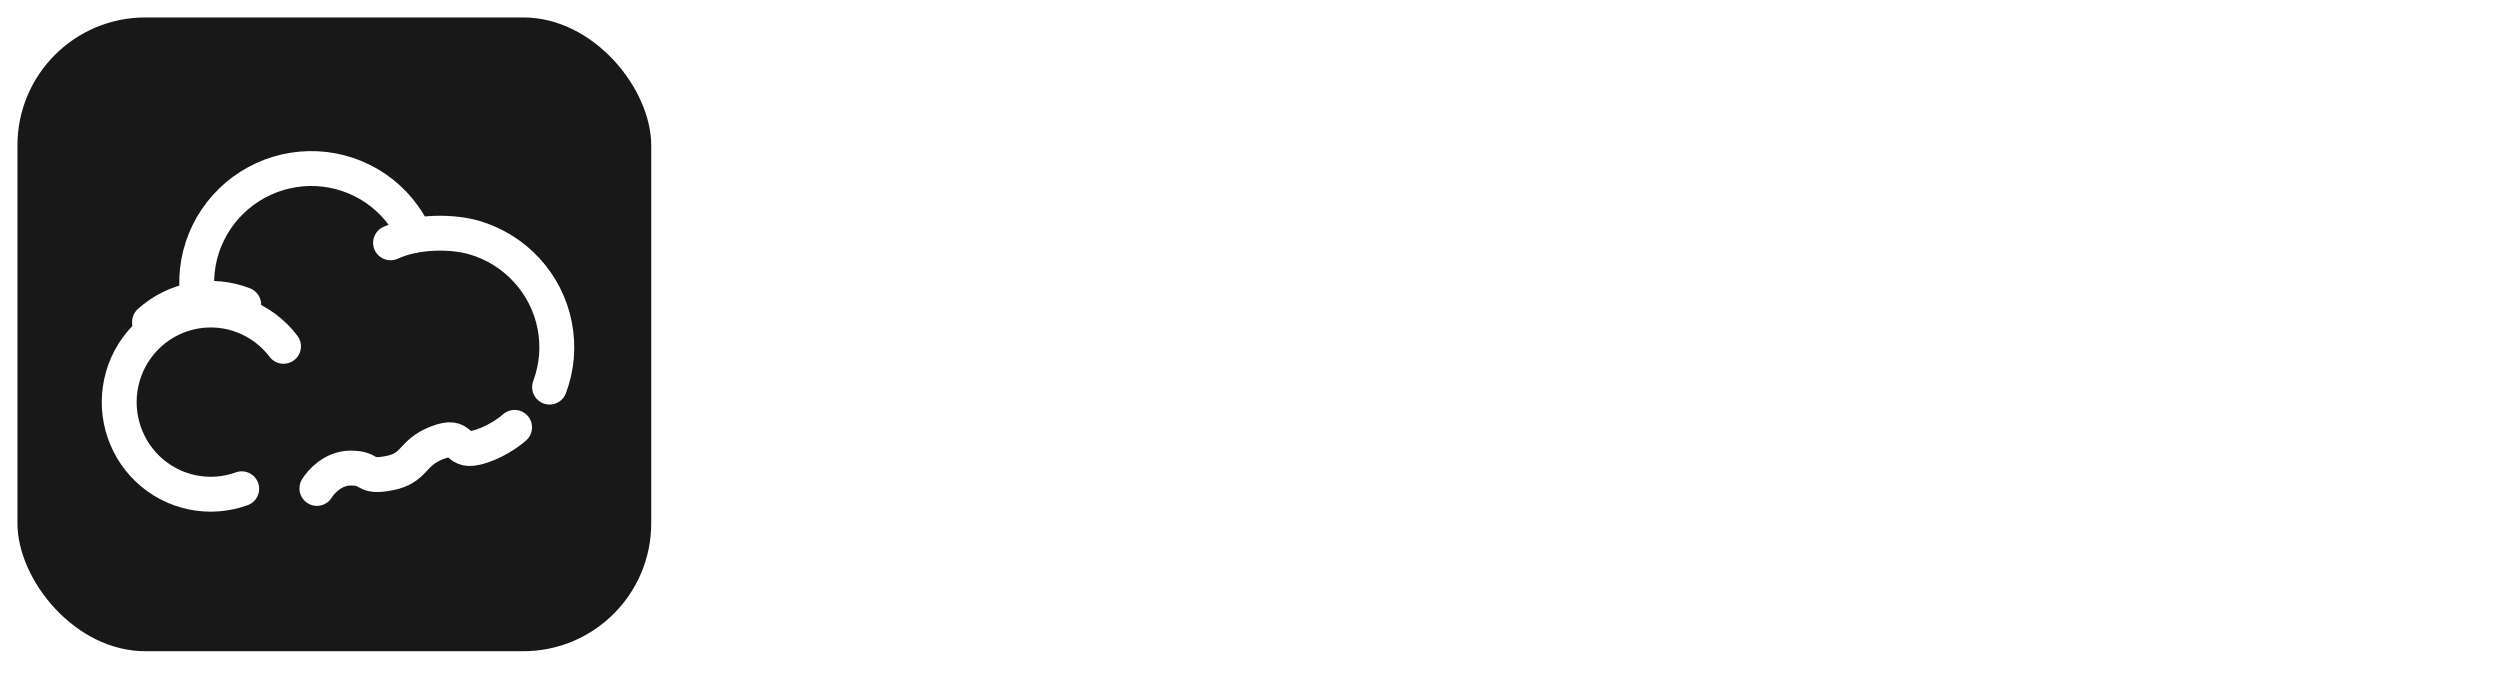 <svg width="150" height="41" viewBox="0 0 150 41" fill="none" xmlns="http://www.w3.org/2000/svg">
<path d="M57.637 27.585C57.095 27.585 56.532 27.549 55.947 27.478C55.376 27.407 54.813 27.285 54.257 27.114C53.7 26.943 53.179 26.743 52.694 26.515C52.309 26.315 52.038 26.058 51.881 25.745C51.739 25.417 51.689 25.081 51.732 24.739C51.789 24.397 51.917 24.097 52.117 23.84C52.331 23.584 52.602 23.412 52.93 23.327C53.272 23.241 53.657 23.298 54.085 23.498C54.727 23.812 55.398 24.033 56.097 24.161C56.81 24.29 57.452 24.354 58.023 24.354C58.836 24.354 59.456 24.225 59.884 23.969C60.326 23.698 60.547 23.362 60.547 22.963C60.547 22.635 60.412 22.364 60.141 22.15C59.884 21.922 59.47 21.743 58.9 21.615L56.439 21.016C55.355 20.773 54.492 20.31 53.85 19.625C53.222 18.94 52.908 18.091 52.908 17.079C52.908 16.265 53.08 15.552 53.422 14.939C53.764 14.311 54.235 13.783 54.834 13.355C55.433 12.913 56.118 12.585 56.888 12.371C57.659 12.143 58.465 12.029 59.306 12.029C59.991 12.029 60.733 12.107 61.532 12.264C62.331 12.421 63.094 12.699 63.821 13.099C64.164 13.27 64.406 13.505 64.549 13.805C64.706 14.104 64.77 14.418 64.741 14.746C64.713 15.06 64.592 15.338 64.378 15.581C64.178 15.823 63.893 15.987 63.522 16.073C63.165 16.144 62.737 16.08 62.238 15.88C61.796 15.681 61.311 15.531 60.783 15.431C60.255 15.317 59.756 15.26 59.285 15.26C58.757 15.26 58.301 15.324 57.916 15.452C57.545 15.566 57.259 15.731 57.06 15.945C56.86 16.159 56.76 16.401 56.76 16.672C56.76 17 56.881 17.271 57.124 17.485C57.366 17.699 57.744 17.87 58.258 17.999L60.719 18.576C61.888 18.848 62.794 19.332 63.436 20.032C64.078 20.716 64.399 21.544 64.399 22.514C64.399 23.369 64.213 24.119 63.843 24.76C63.486 25.388 62.987 25.916 62.345 26.344C61.717 26.758 60.997 27.071 60.184 27.285C59.371 27.485 58.522 27.585 57.637 27.585Z" fill="white"/>
<path d="M68.494 27.585C67.752 27.585 67.11 27.428 66.568 27.114C66.04 26.8 65.662 26.308 65.434 25.638C65.22 24.967 65.191 24.104 65.348 23.049L66.097 18.384C66.197 17.785 66.418 17.343 66.761 17.057C67.103 16.772 67.567 16.629 68.151 16.629C68.808 16.629 69.278 16.808 69.564 17.164C69.863 17.521 69.963 18.034 69.863 18.705L69.178 22.984C69.107 23.541 69.15 23.962 69.307 24.247C69.464 24.532 69.77 24.675 70.227 24.675C70.783 24.675 71.247 24.475 71.618 24.076C71.989 23.676 72.231 23.12 72.345 22.407L72.987 18.384C73.087 17.785 73.308 17.343 73.651 17.057C73.993 16.772 74.457 16.629 75.041 16.629C75.683 16.629 76.147 16.808 76.432 17.164C76.732 17.521 76.832 18.034 76.732 18.705L75.619 25.788C75.434 26.957 74.749 27.542 73.565 27.542C72.966 27.542 72.531 27.392 72.26 27.093C71.989 26.779 71.903 26.287 72.003 25.616L72.174 24.461L72.153 25.402C71.768 26.144 71.254 26.693 70.612 27.05C69.984 27.407 69.278 27.585 68.494 27.585Z" fill="white"/>
<path d="M78.199 31.394C77.6 31.394 77.165 31.201 76.894 30.816C76.623 30.431 76.538 29.889 76.637 29.19L78.328 18.512C78.428 17.885 78.656 17.414 79.013 17.1C79.369 16.786 79.861 16.629 80.489 16.629C81.088 16.629 81.516 16.829 81.773 17.228C82.044 17.614 82.122 18.156 82.008 18.855L81.901 19.539L81.923 18.47C82.322 17.87 82.829 17.407 83.442 17.079C84.055 16.75 84.726 16.587 85.453 16.587C86.238 16.587 86.922 16.772 87.507 17.143C88.092 17.514 88.542 18.041 88.856 18.726C89.184 19.411 89.348 20.224 89.348 21.166C89.348 22.392 89.126 23.491 88.684 24.461C88.242 25.431 87.621 26.194 86.823 26.75C86.024 27.307 85.09 27.585 84.02 27.585C83.263 27.585 82.6 27.421 82.03 27.093C81.459 26.75 81.052 26.258 80.81 25.616L81.002 25.638L80.382 29.532C80.296 30.16 80.068 30.623 79.697 30.923C79.341 31.237 78.841 31.394 78.199 31.394ZM83.207 24.782C83.692 24.782 84.105 24.639 84.448 24.354C84.79 24.054 85.054 23.648 85.239 23.134C85.425 22.621 85.517 22.036 85.517 21.38C85.517 20.738 85.368 20.245 85.068 19.903C84.783 19.561 84.383 19.39 83.87 19.39C83.385 19.39 82.971 19.539 82.629 19.839C82.286 20.124 82.015 20.524 81.816 21.037C81.63 21.551 81.537 22.136 81.537 22.792C81.537 23.434 81.687 23.926 81.987 24.268C82.286 24.611 82.693 24.782 83.207 24.782Z" fill="white"/>
<path d="M95.513 27.585C94.386 27.585 93.401 27.385 92.56 26.986C91.718 26.572 91.062 25.994 90.591 25.253C90.12 24.511 89.885 23.648 89.885 22.663C89.885 21.451 90.149 20.388 90.677 19.475C91.219 18.562 91.946 17.856 92.859 17.357C93.787 16.843 94.814 16.587 95.941 16.587C96.853 16.587 97.624 16.736 98.251 17.036C98.893 17.335 99.4 17.742 99.771 18.256C100.156 18.769 100.413 19.354 100.541 20.01C100.669 20.652 100.691 21.315 100.605 22C100.562 22.357 100.463 22.592 100.306 22.706C100.149 22.806 99.942 22.856 99.685 22.856H92.988L93.245 21.059H97.995L97.652 21.337C97.724 20.895 97.702 20.502 97.588 20.16C97.488 19.817 97.296 19.554 97.01 19.368C96.739 19.169 96.368 19.069 95.898 19.069C95.441 19.069 95.056 19.169 94.742 19.368C94.428 19.568 94.172 19.839 93.972 20.181C93.787 20.524 93.665 20.909 93.608 21.337L93.458 22.171C93.33 23.013 93.487 23.662 93.929 24.119C94.371 24.561 95.042 24.782 95.941 24.782C96.269 24.782 96.632 24.746 97.032 24.675C97.445 24.604 97.802 24.497 98.102 24.354C98.487 24.197 98.808 24.161 99.065 24.247C99.336 24.332 99.535 24.497 99.664 24.739C99.792 24.967 99.842 25.224 99.814 25.509C99.799 25.795 99.707 26.073 99.535 26.344C99.364 26.601 99.107 26.8 98.765 26.943C98.266 27.171 97.731 27.335 97.16 27.435C96.604 27.535 96.055 27.585 95.513 27.585Z" fill="white"/>
<path d="M102.674 27.542C102.075 27.542 101.633 27.357 101.347 26.986C101.076 26.615 100.991 26.094 101.091 25.424L102.182 18.427C102.282 17.828 102.51 17.378 102.867 17.079C103.238 16.779 103.723 16.629 104.322 16.629C104.921 16.629 105.356 16.815 105.627 17.186C105.898 17.542 105.976 18.063 105.862 18.748L105.755 19.411H105.563C105.82 18.569 106.262 17.899 106.889 17.4C107.531 16.886 108.266 16.615 109.093 16.587C109.55 16.572 109.878 16.665 110.078 16.865C110.277 17.05 110.377 17.371 110.377 17.828C110.377 18.498 110.22 18.997 109.907 19.325C109.607 19.639 109.143 19.825 108.516 19.882L107.724 19.967C106.982 20.039 106.447 20.253 106.119 20.609C105.805 20.966 105.584 21.522 105.456 22.278L104.921 25.723C104.821 26.337 104.586 26.793 104.215 27.093C103.844 27.392 103.33 27.542 102.674 27.542Z" fill="white"/>
<path d="M113.043 27.521C112.088 27.521 111.389 27.235 110.946 26.665C110.504 26.094 110.376 25.245 110.561 24.119L112.359 12.778C112.401 12.55 112.48 12.385 112.594 12.286C112.722 12.186 112.893 12.136 113.107 12.136C113.307 12.136 113.457 12.2 113.557 12.328C113.657 12.457 113.685 12.649 113.642 12.906L111.866 24.119C111.724 24.932 111.774 25.516 112.016 25.873C112.273 26.215 112.715 26.387 113.343 26.387C113.557 26.387 113.721 26.372 113.835 26.344C113.949 26.315 114.042 26.301 114.113 26.301C114.199 26.301 114.263 26.329 114.306 26.387C114.363 26.444 114.391 26.558 114.391 26.729C114.391 26.929 114.334 27.093 114.22 27.221C114.12 27.335 113.978 27.414 113.792 27.456C113.692 27.471 113.564 27.485 113.407 27.499C113.264 27.514 113.143 27.521 113.043 27.521Z" fill="white"/>
<path d="M116.149 27.478C115.935 27.478 115.778 27.414 115.679 27.285C115.593 27.157 115.572 26.964 115.614 26.708L117.069 17.485C117.112 17.257 117.191 17.093 117.305 16.993C117.433 16.879 117.604 16.822 117.818 16.822C118.018 16.822 118.168 16.893 118.268 17.036C118.367 17.164 118.396 17.35 118.353 17.592L116.898 26.836C116.87 27.05 116.791 27.214 116.663 27.328C116.534 27.428 116.363 27.478 116.149 27.478Z" fill="white"/>
<path d="M123.931 31.372C123.118 31.372 122.362 31.251 121.663 31.009C120.964 30.78 120.329 30.466 119.759 30.067C119.63 29.996 119.552 29.903 119.523 29.789C119.495 29.675 119.495 29.561 119.523 29.447C119.566 29.332 119.63 29.233 119.716 29.147C119.801 29.076 119.901 29.033 120.015 29.018C120.144 29.004 120.272 29.04 120.401 29.125C120.928 29.496 121.456 29.782 121.984 29.981C122.526 30.181 123.139 30.281 123.824 30.281C124.766 30.281 125.529 30.031 126.114 29.532C126.713 29.047 127.098 28.291 127.269 27.264L127.697 24.589L127.868 24.611C127.512 25.381 126.984 25.994 126.285 26.451C125.586 26.893 124.773 27.114 123.846 27.114C123.018 27.114 122.298 26.943 121.684 26.601C121.071 26.244 120.593 25.752 120.251 25.124C119.908 24.482 119.737 23.733 119.737 22.877C119.737 22.079 119.851 21.315 120.08 20.588C120.308 19.86 120.643 19.211 121.085 18.641C121.527 18.07 122.07 17.621 122.711 17.293C123.368 16.95 124.117 16.779 124.958 16.779C125.828 16.779 126.599 17 127.269 17.442C127.94 17.87 128.396 18.541 128.639 19.454L128.446 19.604L128.788 17.464C128.831 17.25 128.91 17.093 129.024 16.993C129.152 16.879 129.323 16.822 129.537 16.822C129.737 16.822 129.88 16.893 129.965 17.036C130.065 17.164 130.094 17.35 130.051 17.592L128.532 27.2C128.303 28.598 127.811 29.639 127.055 30.324C126.299 31.023 125.258 31.372 123.931 31.372ZM124.124 26.001C124.994 26.001 125.721 25.773 126.306 25.317C126.905 24.846 127.355 24.233 127.654 23.477C127.968 22.721 128.125 21.907 128.125 21.037C128.125 20.039 127.854 19.268 127.312 18.726C126.77 18.17 126.014 17.892 125.044 17.892C124.188 17.892 123.46 18.127 122.861 18.598C122.262 19.054 121.813 19.661 121.513 20.417C121.214 21.159 121.064 21.964 121.064 22.835C121.064 23.847 121.328 24.632 121.856 25.188C122.398 25.73 123.154 26.001 124.124 26.001Z" fill="white"/>
<path d="M131.979 27.478C131.765 27.478 131.608 27.414 131.509 27.285C131.423 27.143 131.402 26.95 131.444 26.708L133.648 12.778C133.691 12.564 133.77 12.407 133.884 12.307C134.012 12.193 134.183 12.136 134.397 12.136C134.597 12.136 134.747 12.2 134.847 12.328C134.946 12.457 134.975 12.642 134.932 12.885L133.884 19.432H133.648C134.005 18.605 134.533 17.956 135.232 17.485C135.945 17.015 136.794 16.779 137.778 16.779C138.548 16.779 139.19 16.936 139.704 17.25C140.232 17.564 140.603 18.034 140.817 18.662C141.045 19.29 141.08 20.081 140.924 21.037L140.025 26.836C139.996 27.05 139.911 27.214 139.768 27.328C139.64 27.428 139.468 27.478 139.255 27.478C139.041 27.478 138.884 27.414 138.784 27.285C138.698 27.157 138.677 26.964 138.72 26.708L139.618 21.037C139.789 19.982 139.697 19.197 139.34 18.683C138.983 18.17 138.377 17.913 137.521 17.913C136.38 17.913 135.474 18.256 134.804 18.94C134.148 19.625 133.727 20.545 133.541 21.701L132.75 26.836C132.678 27.264 132.422 27.478 131.979 27.478Z" fill="white"/>
<path d="M146.67 27.521C145.914 27.521 145.287 27.378 144.787 27.093C144.302 26.793 143.96 26.38 143.76 25.852C143.575 25.31 143.539 24.668 143.653 23.926L144.595 18.02H143.097C142.911 18.02 142.762 17.985 142.648 17.913C142.533 17.828 142.476 17.713 142.476 17.571C142.476 17.371 142.541 17.221 142.669 17.121C142.812 17.022 142.983 16.972 143.182 16.972H144.744L145.194 14.254C145.222 14.04 145.301 13.883 145.429 13.783C145.558 13.684 145.722 13.634 145.921 13.634C146.135 13.634 146.285 13.698 146.371 13.826C146.471 13.955 146.506 14.14 146.478 14.383L146.05 16.972H148.853C149.053 16.972 149.202 17.007 149.302 17.079C149.416 17.15 149.473 17.257 149.473 17.4C149.473 17.599 149.409 17.756 149.281 17.87C149.167 17.97 149.003 18.02 148.789 18.02H145.879L144.98 23.755C144.837 24.682 144.93 25.352 145.258 25.766C145.586 26.18 146.114 26.387 146.841 26.387C147.155 26.387 147.398 26.358 147.569 26.301C147.754 26.23 147.904 26.194 148.018 26.194C148.132 26.194 148.218 26.23 148.275 26.301C148.332 26.358 148.361 26.465 148.361 26.622C148.361 26.836 148.325 26.993 148.254 27.093C148.197 27.193 148.097 27.271 147.954 27.328C147.797 27.385 147.59 27.428 147.334 27.456C147.091 27.499 146.87 27.521 146.67 27.521Z" fill="white"/>
<rect x="0.523" y="0.523" width="39.074" height="39.074" rx="8.199" fill="#181818" stroke="white" stroke-width="1.047"/>
<path d="M11.988 18.539C11.694 17.316 11.748 16.034 12.142 14.835C12.537 13.637 13.256 12.569 14.221 11.75C15.186 10.931 16.359 10.393 17.609 10.196C18.859 9.999 20.137 10.151 21.302 10.634C22.468 11.118 23.474 11.914 24.21 12.934C24.945 13.955 24.778 14.119 24.778 14.119" stroke="white" stroke-width="2.093" stroke-linecap="round"/>
<path d="M23.433 14.568C25.076 13.821 27.22 13.899 28.436 14.249C29.652 14.6 30.749 15.28 31.604 16.212C32.46 17.145 33.041 18.294 33.282 19.532C33.524 20.77 33.418 22.049 32.974 23.226" stroke="white" stroke-width="2.093" stroke-linecap="round"/>
<g filter="url(#filter0_d_86_181)">
<path d="M8.97 20.019C9.724 19.336 10.652 18.876 11.65 18.692C12.648 18.507 13.677 18.604 14.623 18.973" stroke="white" stroke-width="2.093" stroke-linecap="round"/>
</g>
<path d="M14.503 29.327C13.548 29.673 12.517 29.746 11.523 29.538C10.53 29.33 9.613 28.849 8.875 28.148C8.137 27.447 7.606 26.554 7.342 25.568C7.077 24.582 7.089 23.542 7.377 22.562C7.664 21.582 8.216 20.702 8.97 20.019C9.724 19.336 10.652 18.876 11.65 18.692C12.648 18.507 13.677 18.604 14.623 18.973C15.569 19.341 16.396 19.967 17.011 20.779" stroke="white" stroke-width="2.093" stroke-linecap="round"/>
<path d="M19.014 29.305C19.255 28.898 19.997 28.084 21.039 28.084C22.341 28.084 21.762 28.695 23.353 28.39C24.945 28.084 24.655 27.168 26.246 26.558C27.838 25.947 27.259 27.168 28.561 26.863C29.602 26.619 30.538 25.947 30.875 25.642" stroke="white" stroke-width="2.093" stroke-linecap="round" stroke-linejoin="round"/>
<defs>
<filter id="filter0_d_86_181" x="6.179" y="15.112" width="11.235" height="7" filterUnits="userSpaceOnUse" color-interpolation-filters="sRGB">
<feFlood flood-opacity="0" result="BackgroundImageFix"/>
<feColorMatrix in="SourceAlpha" type="matrix" values="0 0 0 0 0 0 0 0 0 0 0 0 0 0 0 0 0 0 127 0" result="hardAlpha"/>
<feOffset dy="-0.698"/>
<feGaussianBlur stdDeviation="0.872"/>
<feComposite in2="hardAlpha" operator="out"/>
<feColorMatrix type="matrix" values="0 0 0 0 0 0 0 0 0 0 0 0 0 0 0 0 0 0 0.15 0"/>
<feBlend mode="normal" in2="BackgroundImageFix" result="effect1_dropShadow_86_181"/>
<feBlend mode="normal" in="SourceGraphic" in2="effect1_dropShadow_86_181" result="shape"/>
</filter>
</defs>
</svg>
